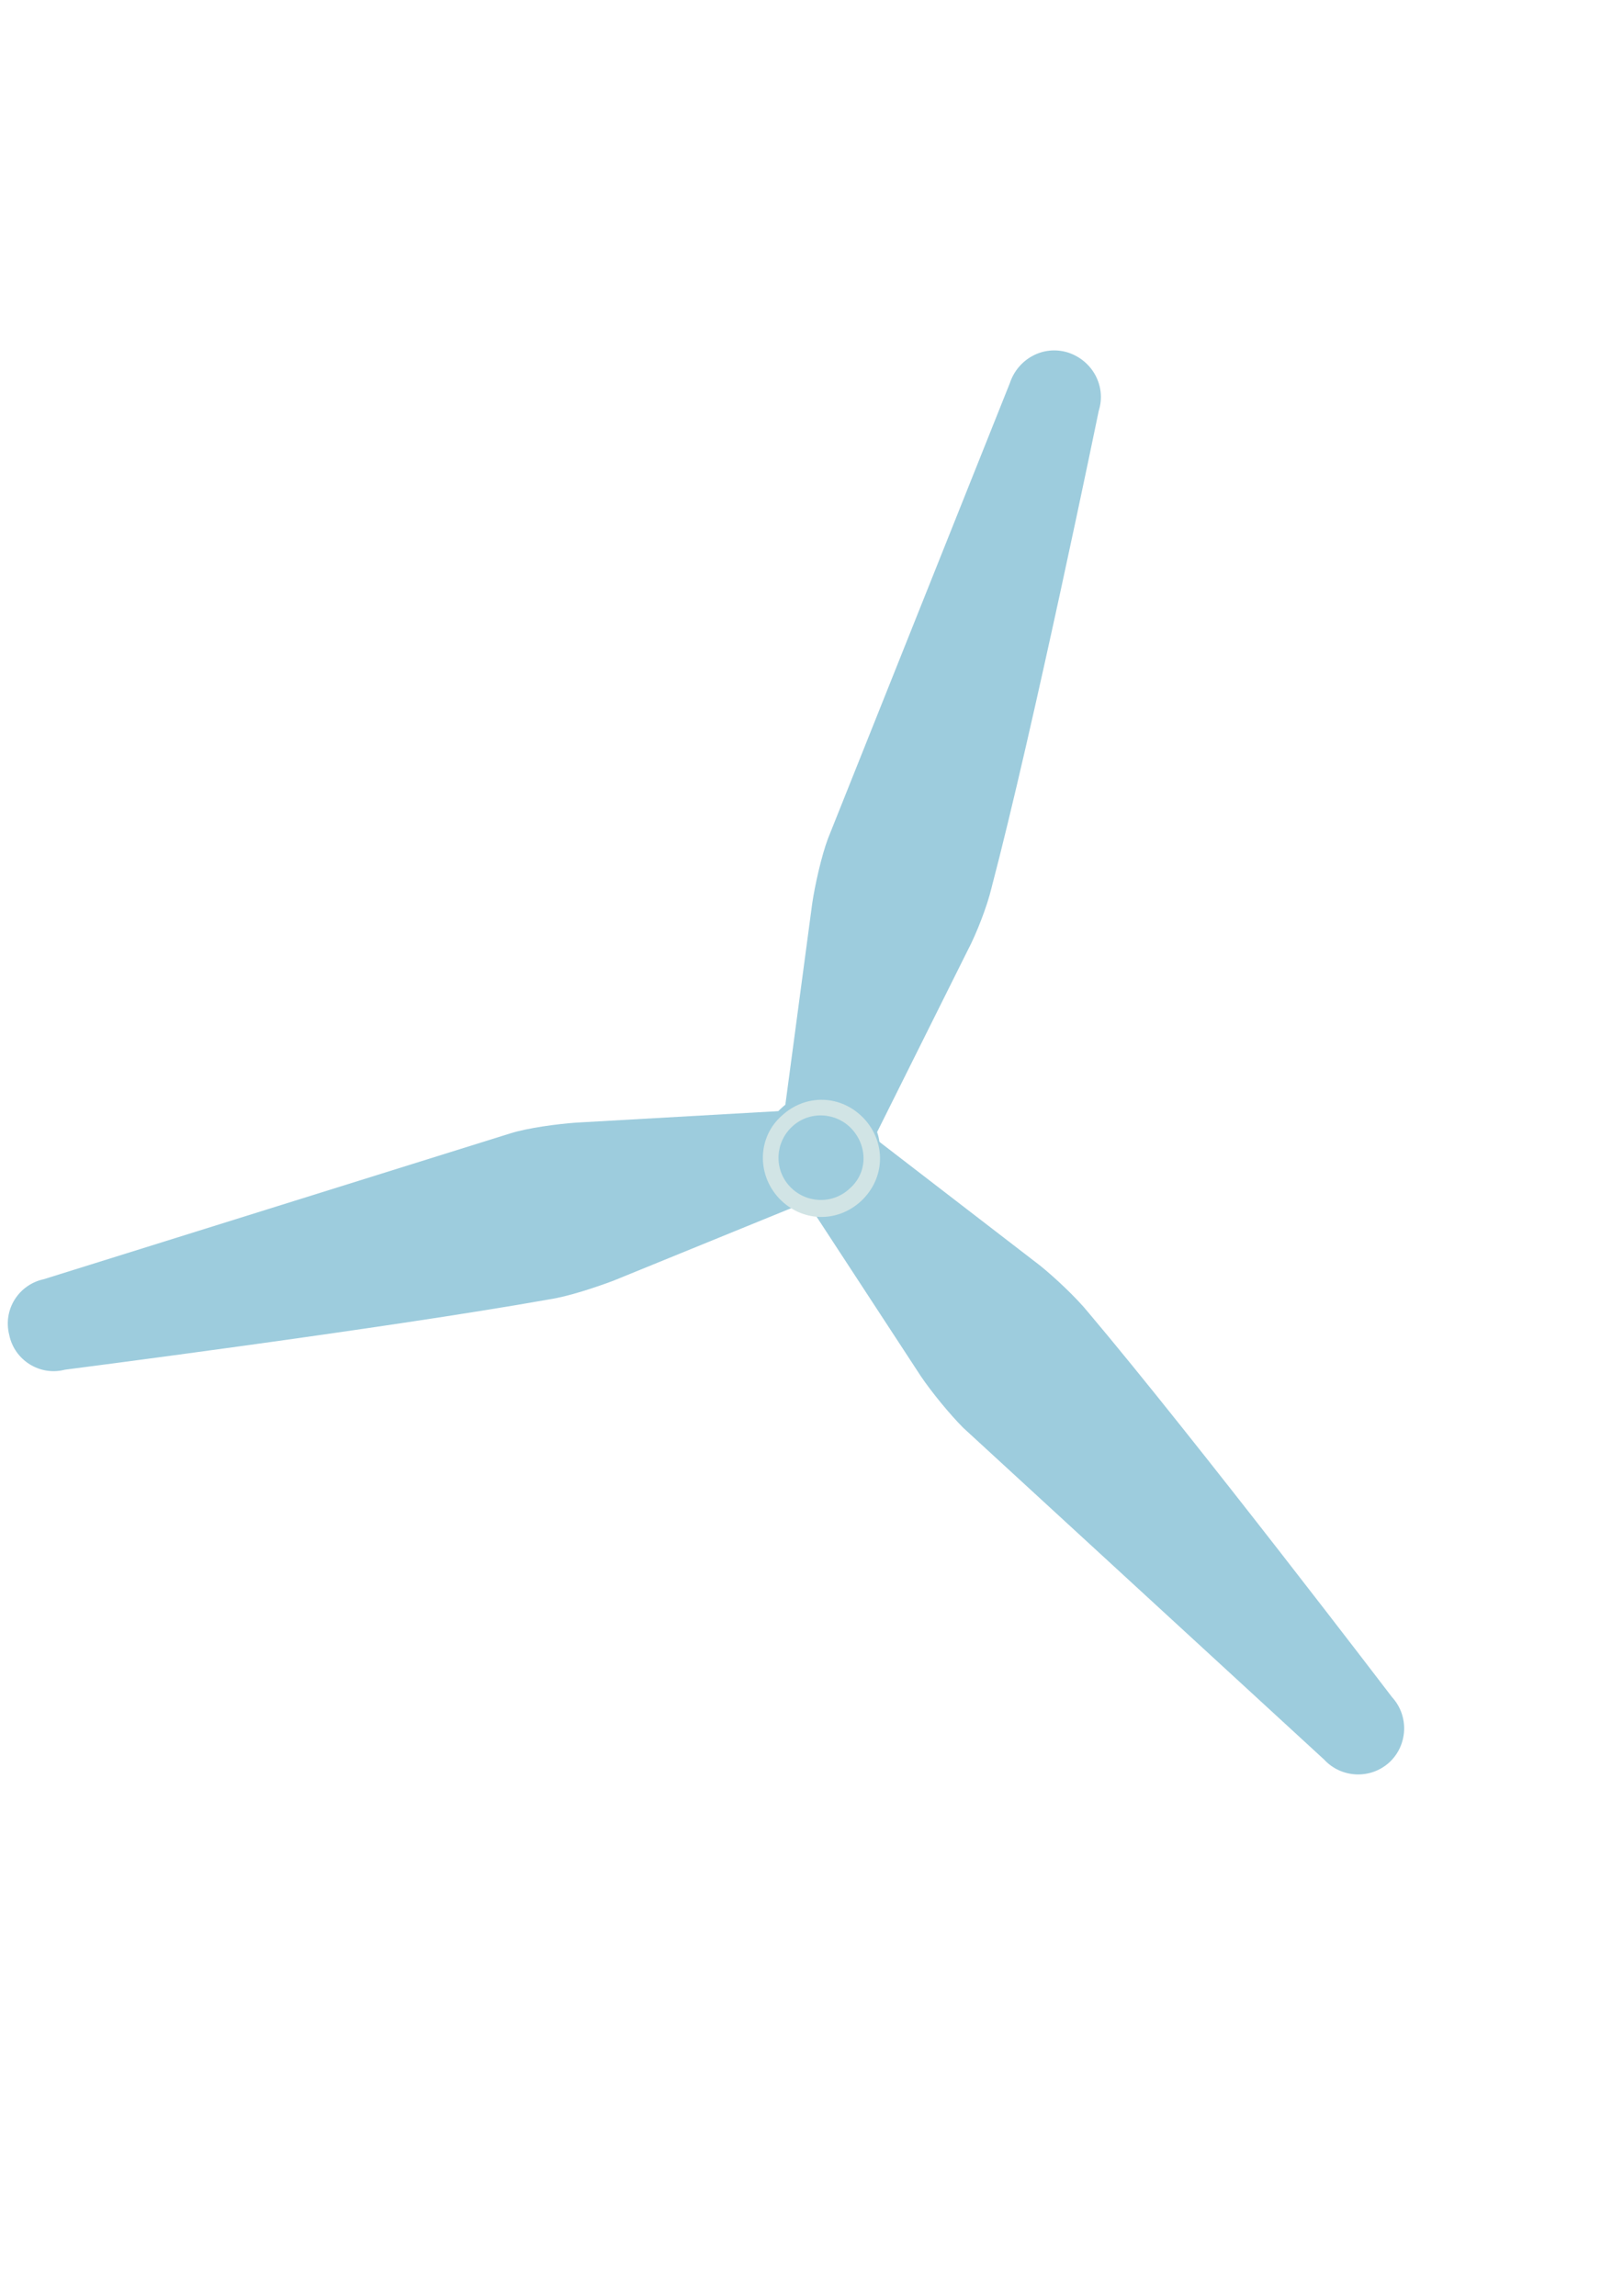 <?xml version="1.0" encoding="utf-8"?>
<!-- Generator: Adobe Illustrator 17.1.0, SVG Export Plug-In . SVG Version: 6.00 Build 0)  -->
<!DOCTYPE svg PUBLIC "-//W3C//DTD SVG 1.1//EN" "http://www.w3.org/Graphics/SVG/1.1/DTD/svg11.dtd">
<svg version="1.1" id="Layer_1" xmlns="http://www.w3.org/2000/svg" xmlns:xlink="http://www.w3.org/1999/xlink" x="0px" y="0px"
	 viewBox="0 0 595.3 841.9" enable-background="new 0 0 595.3 841.9" xml:space="preserve">
<g opacity="0.5">
	<g>
		<g>
			<path fill="#3B99BB" d="M295.4,439.9l42.3,64.7c3.9,5.8,10.7,14.1,15.6,19l132.4,121.7c6.3,6.8,17,7.3,23.9,1
				c6.8-6.3,7.3-17,1-23.9c0,0-72-94.4-111.5-141.2c-4.4-5.4-12.2-12.7-17.5-17l-61.3-47.2L295.4,439.9z"/>
			<g>
				<path fill="#3B99BB" d="M287.7,407.8l10.2-76.4c1-6.8,3.4-17.5,5.8-23.9l66.7-167c2.9-8.8,12.2-14.1,21.4-11.2
					c8.8,2.9,14.1,12.2,11.2,21.4c0,0-23.9,116.3-39.4,175.2c-1.5,6.3-5.4,16.5-8.8,22.9L320.3,418L287.7,407.8z"/>
				<path fill="#3B99BB" d="M288.6,407.3l-77.4,4.4c-6.8,0.5-17.5,1.9-23.9,3.9L16.1,469.1C6.8,471.1,1,480.3,3.4,489.6
					c1.9,9.2,11.2,15.1,20.4,12.7c0,0,117.8-15.1,177.7-25.8c6.8-1,17-4.4,23.4-6.8l71.6-29.2L288.6,407.3z"/>
			</g>
		</g>
		<path fill="#3B99BB" d="M316.9,407.3c-8.3-8.8-21.4-9.2-30.2-1c-8.8,7.8-9.2,21.4-1,30.2c8.3,8.8,21.4,9.2,30.2,1
			C324.7,429.2,325.1,415.6,316.9,407.3z"/>
	</g>
	<g>
		<path fill="#A3CACB" d="M316.9,410.2c-8.3-8.8-21.4-9.2-30.2-1c-8.8,7.8-9.2,21.4-1,30.2c8.3,8.8,21.4,9.2,30.2,1
			C324.7,432.1,325.1,419,316.9,410.2z"/>
		<path fill="#3B9ABB" d="M312.5,414.1c-5.8-6.3-15.6-6.8-21.9-1c-6.3,5.8-6.8,15.6-1,21.9s15.6,6.8,21.9,1
			C318.3,430.2,318.3,420.5,312.5,414.1z"/>
	</g>
</g>
</svg>

